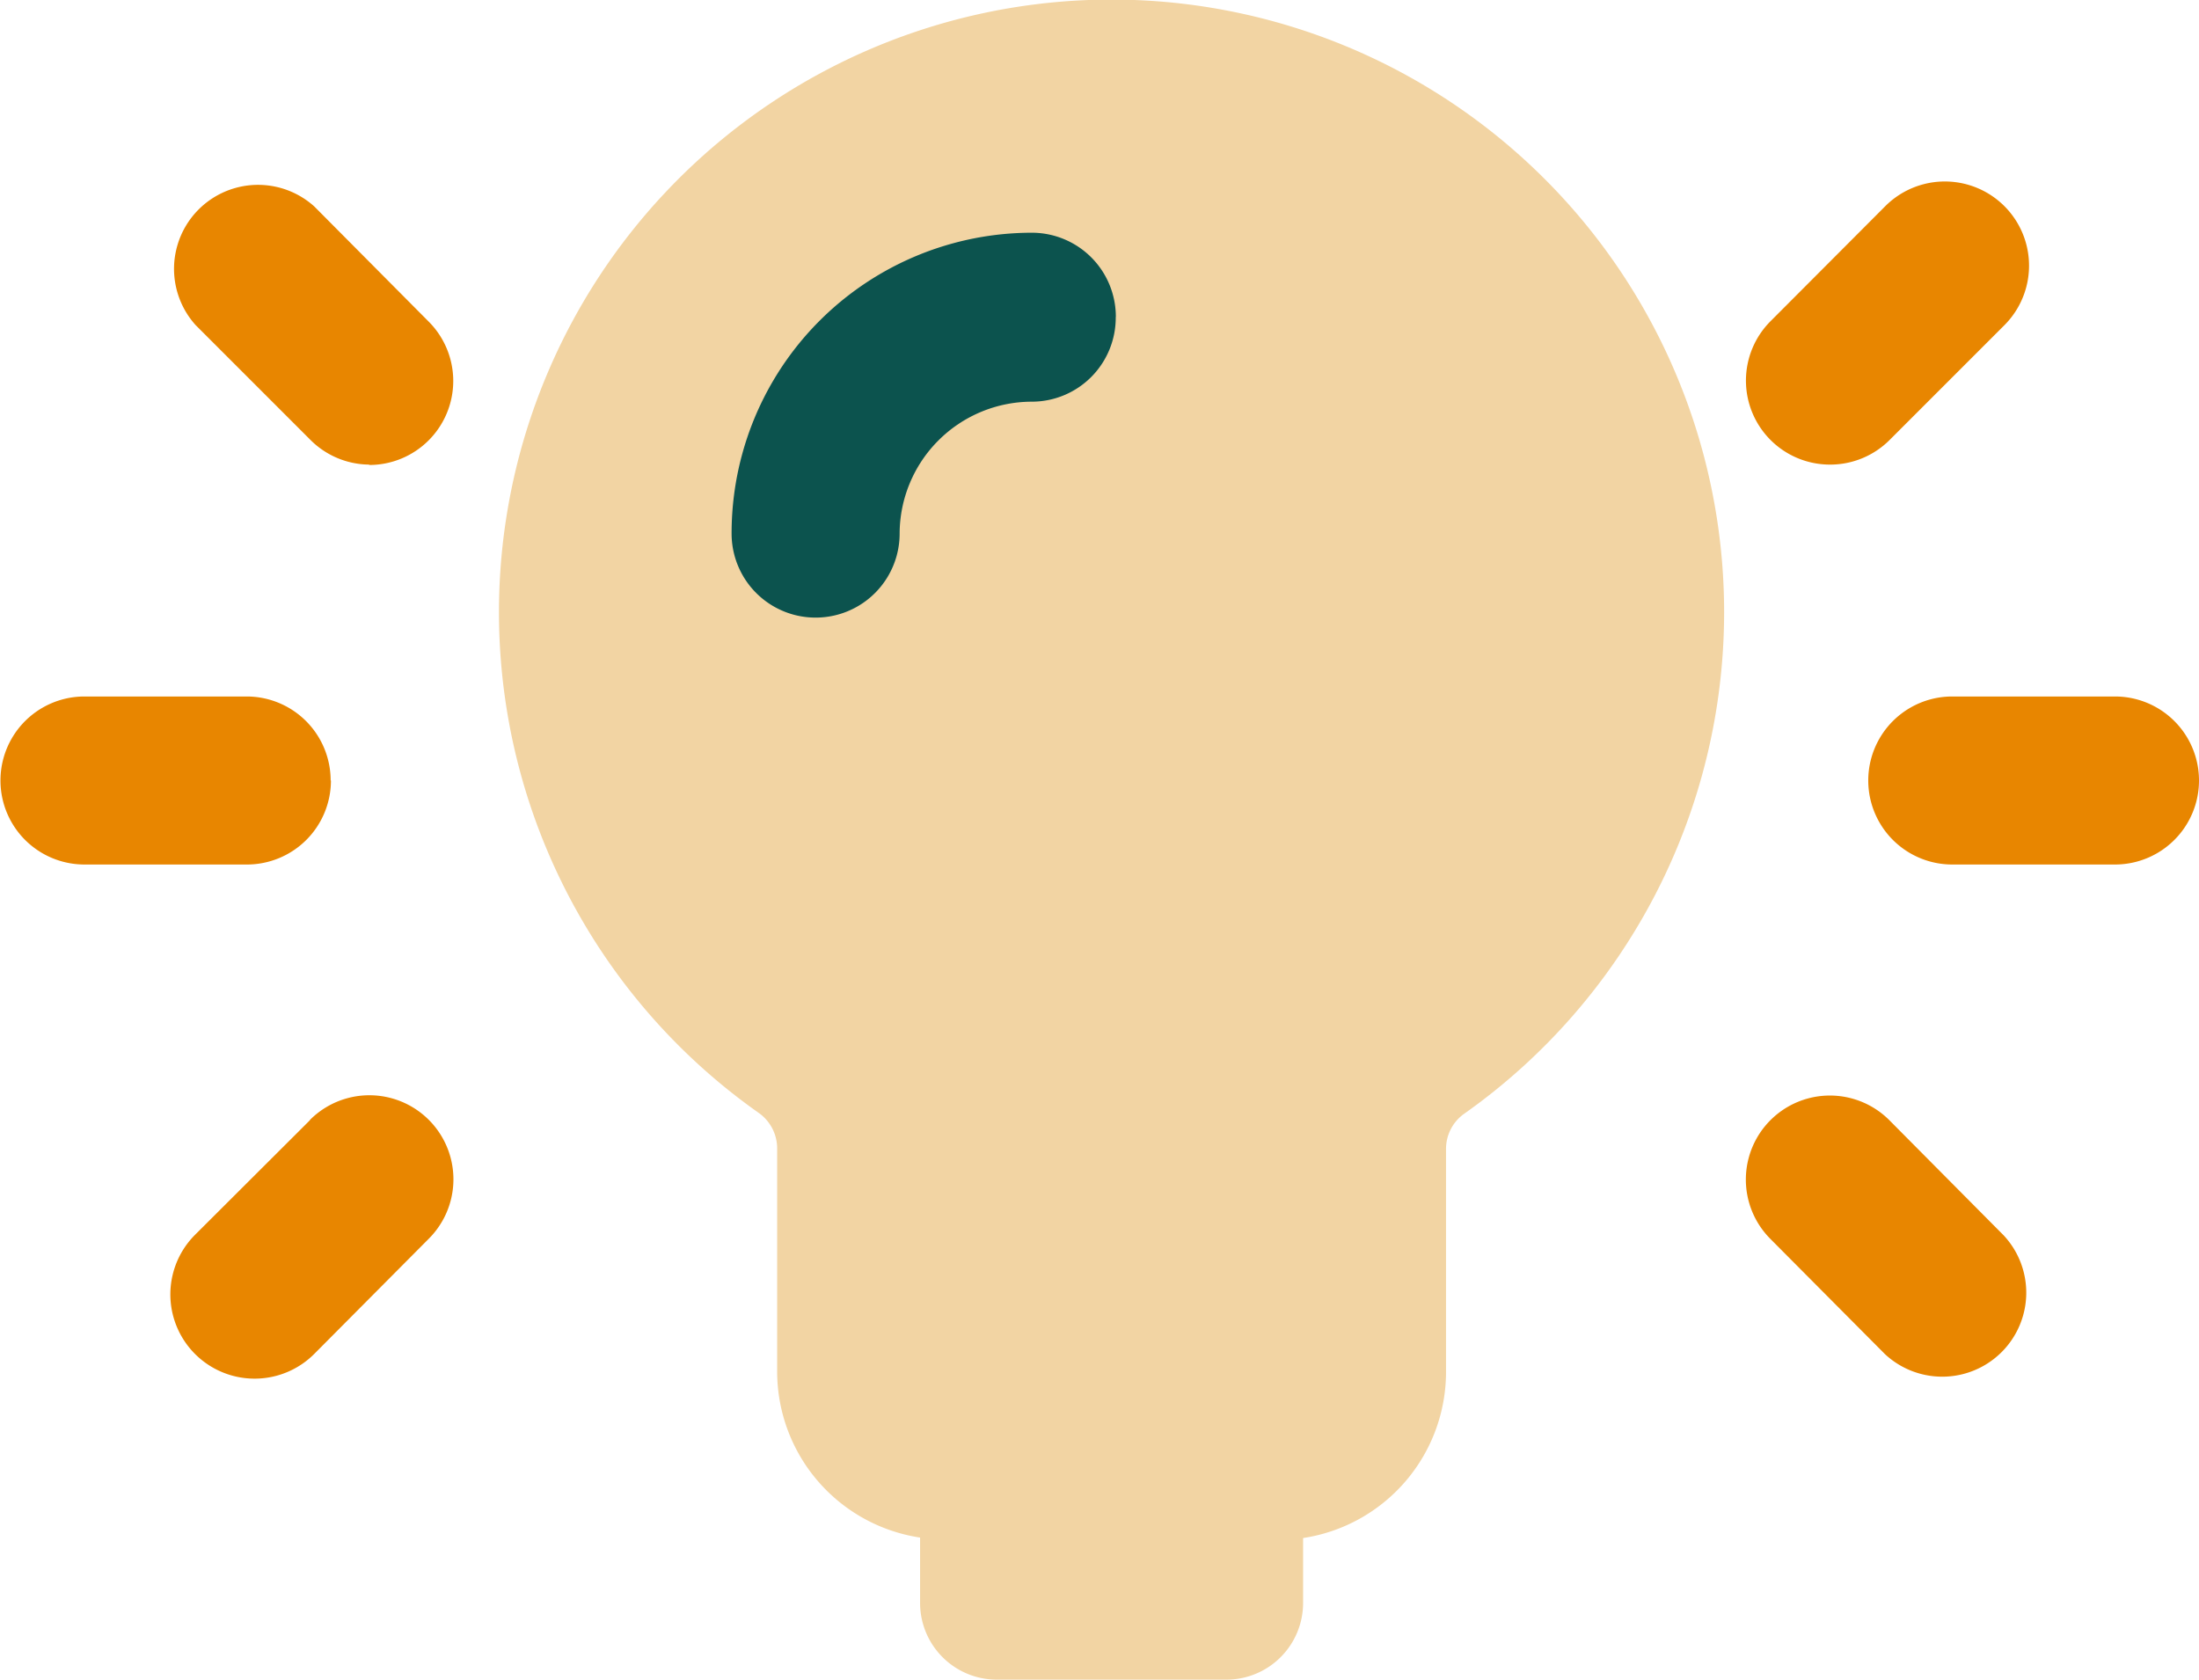 <svg height="18" viewBox="0 0 23.556 18" width="23.556" xmlns="http://www.w3.org/2000/svg"><path d="m23.651 18.7h-1.743a.9.9 0 0 0 0 1.8h1.743a.9.9 0 0 0 0-1.8zm-2.418 4.538a.9.9 0 1 0 -1.272 1.274l1.226 1.233a.9.9 0 0 0 1.272-1.272zm-.633-7.022a.9.9 0 0 0 .637-.264l1.231-1.231a.9.9 0 1 0 -1.279-1.272l-1.228 1.231a.9.9 0 0 0 .637 1.536zm-16.063 3.384a.9.9 0 0 0 -.9-.9h-1.737a.9.9 0 0 0 0 1.8h1.74a.9.9 0 0 0 .9-.9zm.413-3.38a.9.9 0 0 0 .637-1.536l-1.226-1.234a.9.9 0 0 0 -1.271 1.271l1.231 1.231a.9.9 0 0 0 .629.264zm-.635 7.019-1.232 1.229a.9.9 0 0 0 1.279 1.274l1.226-1.233a.9.9 0 1 0 -1.272-1.274z" fill="#e88600" transform="translate(-.995 -11.239)"/><path d="m36.357 19.1a6.579 6.579 0 0 1 -2.779 5.363.462.462 0 0 0 -.2.373v2.4a1.8 1.8 0 0 1 -1.531 1.776v.695a.822.822 0 0 1 -.822.822h-2.466a.822.822 0 0 1 -.815-.822v-.7a1.8 1.8 0 0 1 -1.531-1.776v-2.4a.466.466 0 0 0 -.2-.375 6.562 6.562 0 1 1 10.344-5.356z" fill="#f2d4a3" transform="translate(-17.888 -12.536)"/><path d="m41.255 27.381a.9.9 0 0 1 -.9.906 1.418 1.418 0 0 0 -1.415 1.413.9.9 0 1 1 -1.8 0 3.219 3.219 0 0 1 3.216-3.223.9.9 0 0 1 .9.9z" fill="#0c534e" transform="translate(-29.303 -23.984)"/></svg>